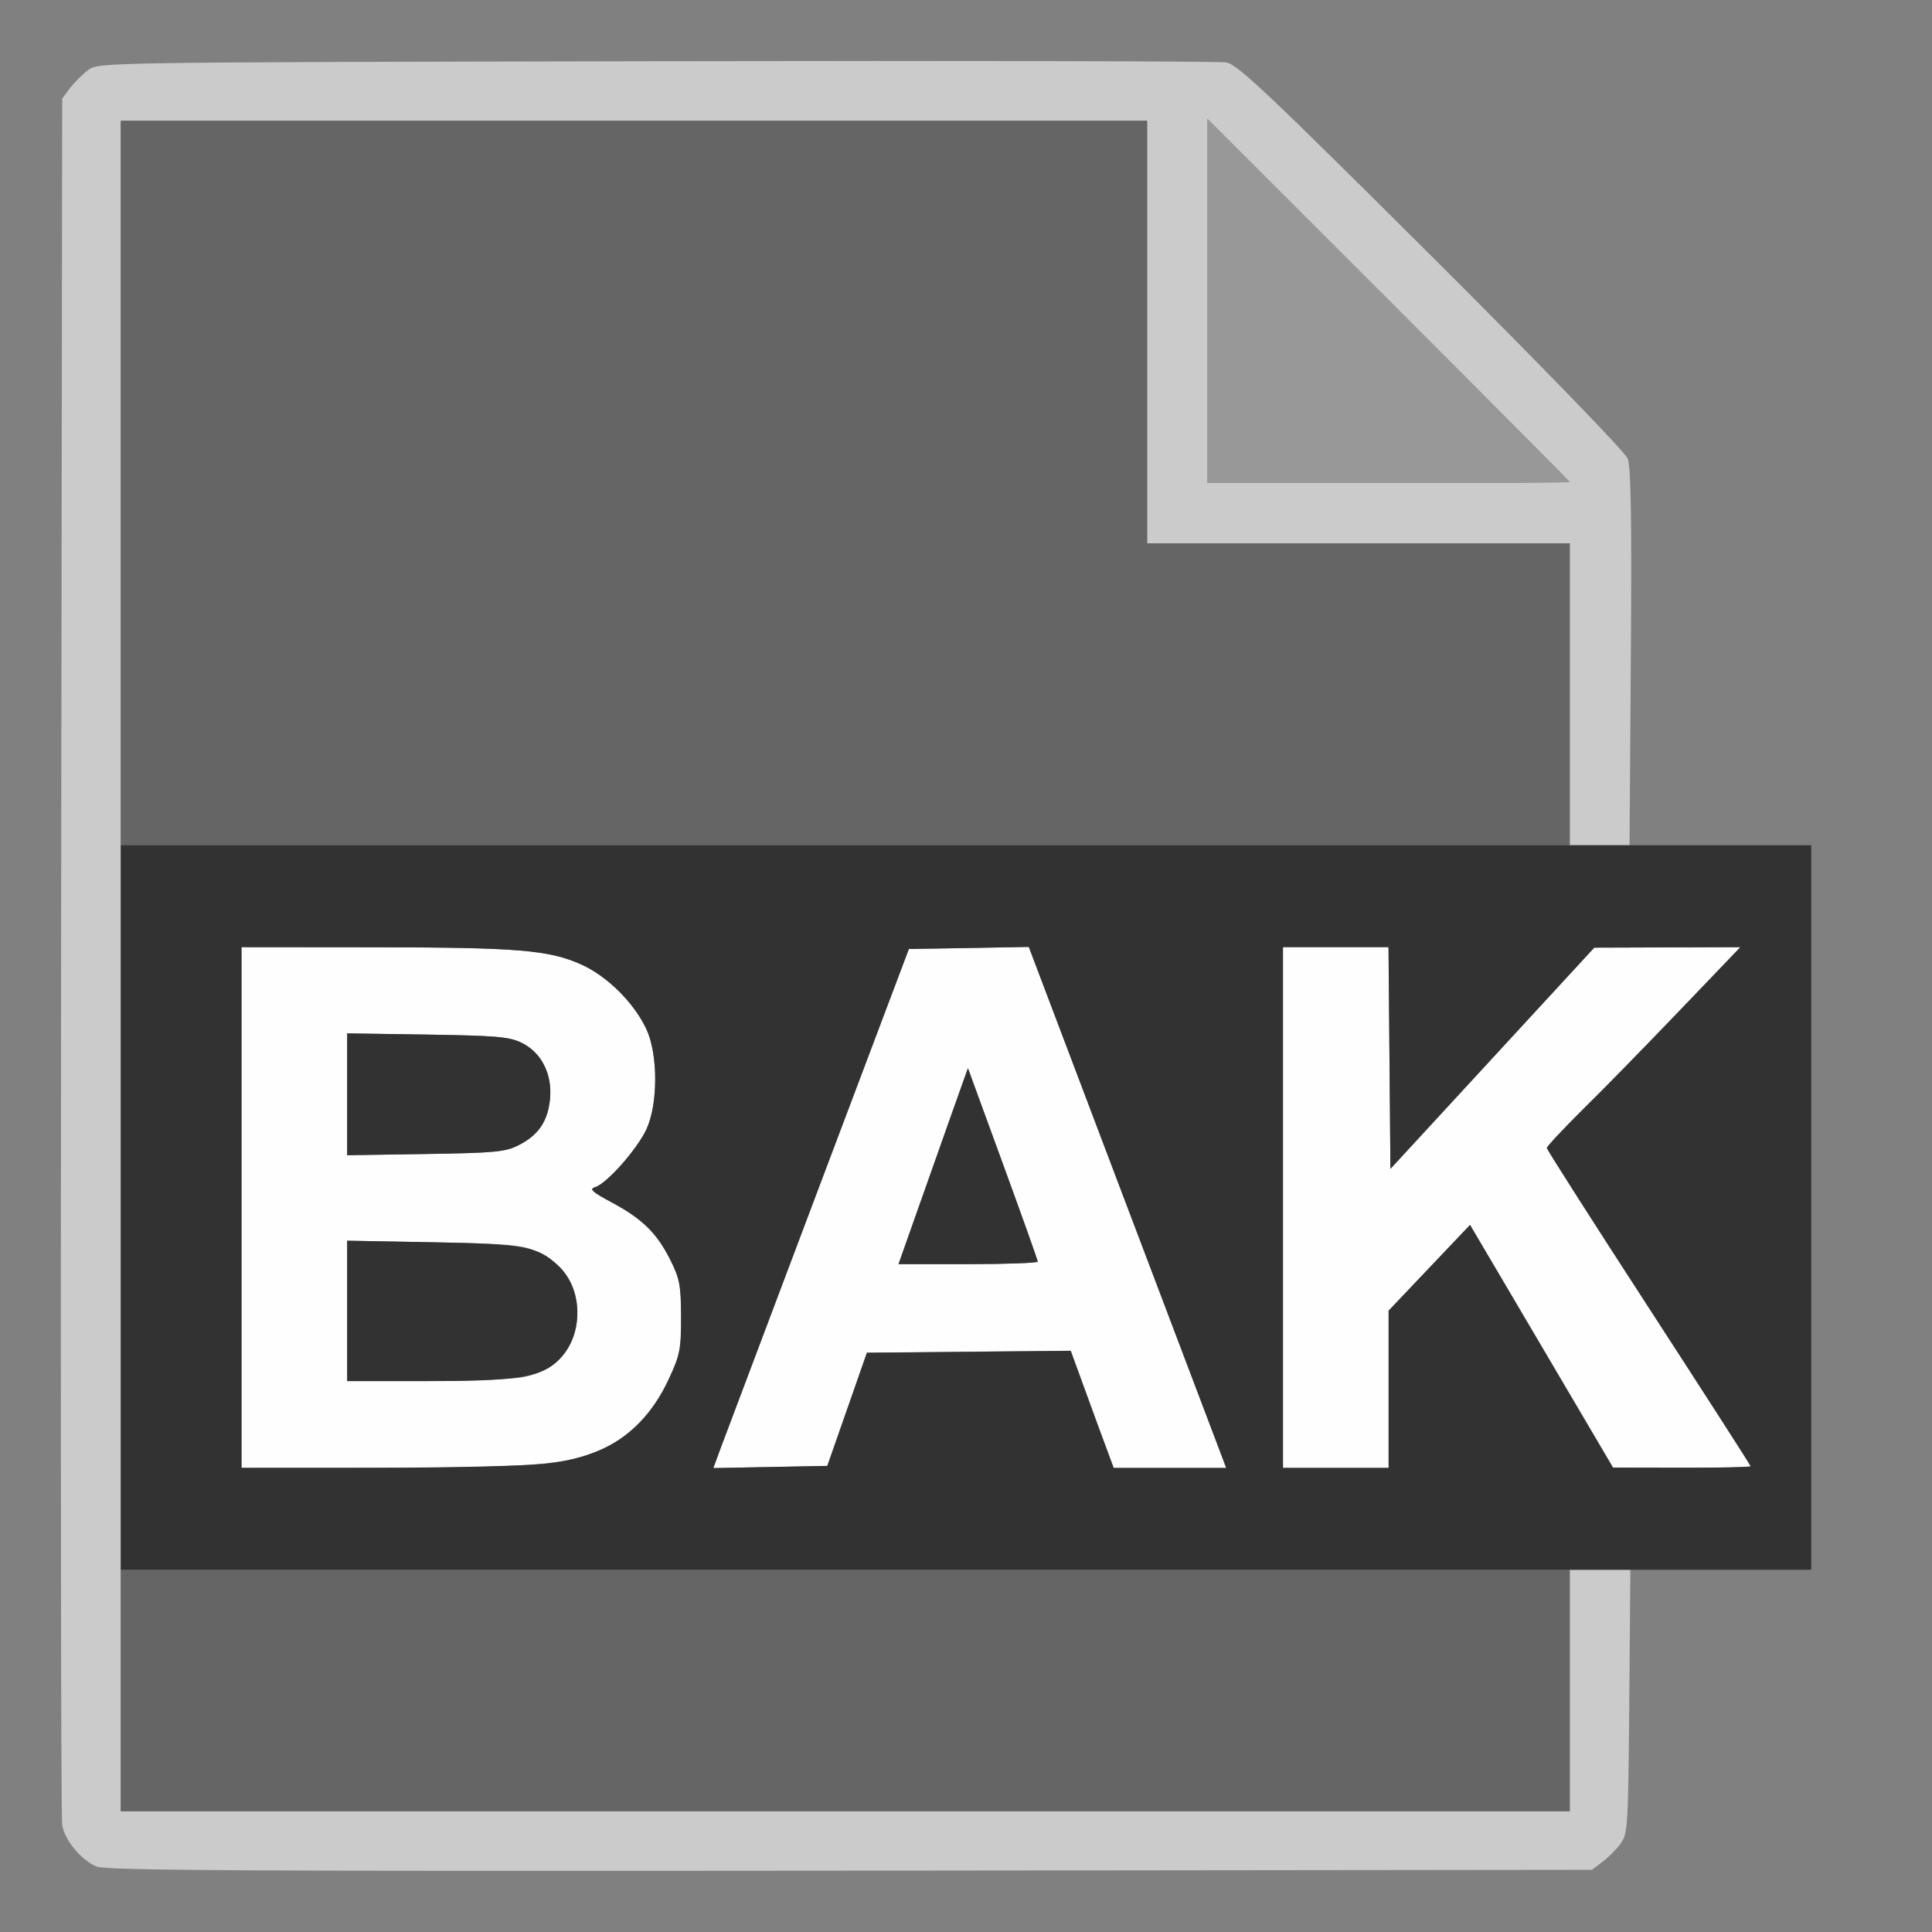 <?xml version="1.0" encoding="UTF-8" standalone="no"?>
<!-- Created with Inkscape (http://www.inkscape.org/) -->

<svg
   version="1.1"
   id="svg2"
   width="1600"
   height="1600"
   viewBox="0 0 1600 1600"
   sodipodi:docname="file_backup.svg"
   inkscape:version="1.2.2 (732a01da63, 2022-12-09)"
   xmlns:inkscape="http://www.inkscape.org/namespaces/inkscape"
   xmlns:sodipodi="http://sodipodi.sourceforge.net/DTD/sodipodi-0.dtd"
   xmlns="http://www.w3.org/2000/svg"
   xmlns:svg="http://www.w3.org/2000/svg"
   xmlns:rdf="http://www.w3.org/1999/02/22-rdf-syntax-ns#"
   xmlns:cc="http://creativecommons.org/ns#"
   xmlns:dc="http://purl.org/dc/elements/1.1/">
  <rect x="0" y="0" width="1600" height="1600" fill="#808080" stroke="none"/>
  <defs
     id="defs6" />
  <sodipodi:namedview
     pagecolor="#808080"
     bordercolor="#666666"
     borderopacity="1"
     objecttolerance="10"
     gridtolerance="10"
     guidetolerance="10"
     inkscape:pageopacity="0"
     inkscape:pageshadow="2"
     inkscape:window-width="1993"
     inkscape:window-height="1009"
     id="namedview4"
     showgrid="false"
     inkscape:zoom="0.5"
     inkscape:cx="319"
     inkscape:cy="484"
     inkscape:window-x="-8"
     inkscape:window-y="-8"
     inkscape:window-maximized="1"
     inkscape:current-layer="FILE_BACKUP"
     inkscape:showpageshadow="0"
     inkscape:pagecheckerboard="true"
     inkscape:deskcolor="#d1d1d1" />
  <g
     id="FILE_BACKUP"
     transform="matrix(100,0,0,100,0,4.9999997e-5)"
     style="stroke-width:0.011">
    <path
       style="fill:none;stroke-width:0"
       d="M 0,8 V 0 h 8 8 v 8 8 H 8 0 Z m 13.269,7.42 c 0.047,-0.035 0.115,-0.103 0.151,-0.151 0.062,-0.083 0.065,-0.131 0.073,-1.178 L 13.502,13 H 14.251 15 V 10 7 h -0.752 -0.752 l 0.007,-1.586 c 0.005,-1.105 -0.003,-1.605 -0.027,-1.648 C 13.457,3.731 12.727,2.99 11.854,2.119 10.499,0.768 10.25,0.533 10.156,0.517 10.096,0.506 7.97,0.502 5.432,0.507 0.827,0.516 0.817,0.516 0.731,0.58 0.683,0.615 0.615,0.683 0.58,0.731 L 0.516,0.817 0.507,7.916 c -0.005,3.905 -8.2219e-4,7.145 0.009,7.2 0.022,0.125 0.154,0.285 0.28,0.34 0.078,0.034 1.179,0.04 6.241,0.035 l 6.146,-0.007 z"
       id="path829"
       inkscape:connector-curvature="0" />
    <path
       style="fill:#fefefe;stroke-width:0"
       d="M 2,10 V 7.844 l 1.086,9.656e-4 c 1.205,0.001 1.459,0.022 1.729,0.143 0.215,0.097 0.439,0.319 0.539,0.537 0.096,0.209 0.096,0.618 0,0.826 -0.076,0.165 -0.327,0.449 -0.424,0.48 -0.053,0.017 -0.029,0.038 0.135,0.126 0.253,0.135 0.374,0.254 0.486,0.475 0.079,0.157 0.089,0.211 0.09,0.474 5.031e-4,0.272 -0.008,0.316 -0.104,0.52 -0.126,0.269 -0.328,0.478 -0.569,0.588 -0.252,0.115 -0.6,0.141 -1.865,0.142 L 2,12.156 Z m 2.343,1.403 C 4.618,11.344 4.781,11.148 4.781,10.875 c 0,-0.242 -0.12,-0.415 -0.36,-0.52 -0.103,-0.045 -0.248,-0.057 -0.836,-0.067 L 2.875,10.275 v 0.581 0.581 h 0.655 c 0.36,0 0.726,-0.015 0.813,-0.034 z M 4.295,9.484 C 4.459,9.401 4.537,9.286 4.555,9.102 4.574,8.896 4.485,8.718 4.322,8.637 4.219,8.586 4.114,8.577 3.539,8.568 L 2.875,8.558 V 9.063 9.567 L 3.523,9.557 C 4.098,9.548 4.186,9.54 4.295,9.484 Z m 1.679,2.493 C 6.011,11.878 6.376,10.911 6.784,9.828 L 7.527,7.859 8.023,7.851 8.52,7.842 9.275,9.835 c 0.416,1.096 0.784,2.067 0.818,2.157 l 0.062,0.164 H 9.69 9.223 L 9.163,11.992 C 9.129,11.902 9.049,11.684 8.985,11.507 l -0.117,-0.321 -0.844,0.008 -0.844,0.008 -0.164,0.469 -0.164,0.469 -0.472,0.009 -0.472,0.009 z M 8.594,10.448 c 0,-0.011 -0.13,-0.376 -0.289,-0.811 L 8.016,8.846 7.88,9.228 C 7.806,9.438 7.676,9.803 7.593,10.039 l -0.152,0.43 h 0.576 c 0.317,0 0.576,-0.009 0.576,-0.021 z M 10.625,10 V 7.844 h 0.437 0.437 l 0.008,0.918 0.008,0.918 0.844,-0.916 0.844,-0.916 0.605,-0.002 0.605,-0.002 -0.501,0.523 C 13.636,8.655 13.276,9.024 13.112,9.187 12.947,9.35 12.812,9.494 12.812,9.507 c 0,0.013 0.38,0.609 0.844,1.323 0.464,0.715 0.844,1.306 0.844,1.313 0,0.007 -0.257,0.013 -0.57,0.012 L 13.359,12.154 12.767,11.149 12.175,10.145 11.837,10.5 11.5,10.855 v 0.651 0.651 H 11.062 10.625 Z"
       id="path827"
       inkscape:connector-curvature="0" />
    <path
       style="fill:#cbcbcb;stroke-width:0"
       d="m 0.795,15.456 c -0.126,-0.055 -0.257,-0.215 -0.28,-0.34 -0.01,-0.055 -0.014,-3.295 -0.009,-7.2 l 0.009,-7.099 0.064,-0.086 c 0.035,-0.047 0.103,-0.115 0.151,-0.151 0.086,-0.064 0.096,-0.064 4.701,-0.073 2.538,-0.005 4.664,-4.4719e-4 4.724,0.01 0.093,0.016 0.343,0.252 1.699,1.603 0.916,0.913 1.605,1.624 1.626,1.678 0.027,0.069 0.034,0.51 0.026,1.648 L 13.495,7 H 13.248 13 V 5.75 4.5 H 11.25 9.5 V 2.75 1 H 5.25 1 v 7 7 h 6 6 v -1 -1 h 0.251 0.251 l -0.009,1.092 c -0.009,1.046 -0.012,1.095 -0.073,1.178 -0.035,0.047 -0.103,0.115 -0.151,0.151 l -0.086,0.064 -6.146,0.007 c -5.062,0.005 -6.163,-6.3e-4 -6.241,-0.035 z M 13,3.992 C 13,3.988 12.325,3.309 11.5,2.484 L 10,0.985 V 2.492 4 h 1.5 C 12.325,4 13,3.996 13,3.992 Z"
       id="path825"
       inkscape:connector-curvature="0" />
    <path
       style="fill:#989898;stroke-width:0"
       d="M 10,2.492 V 0.985 L 11.5,2.484 C 12.325,3.309 13,3.988 13,3.992 13,3.996 12.325,4 11.5,4 H 10 Z"
       id="path823"
       inkscape:connector-curvature="0" />
    <path
       style="fill:#656565;stroke-width:0"
       d="m 1,14 v -1 h 6 6 v 1 1 H 7 1 Z M 1,4 V 1 H 5.25 9.5 V 2.75 4.5 H 11.25 13 V 5.75 7 H 7 1 Z"
       id="path821"
       inkscape:connector-curvature="0" />
    <path
       style="fill:#323232;stroke-width:0"
       d="M 1,10 V 7 h 7 7 v 3 3 H 8 1 Z m 3.498,2.124 C 5.019,12.069 5.334,11.858 5.536,11.426 5.631,11.222 5.64,11.178 5.64,10.906 5.639,10.643 5.629,10.589 5.55,10.432 5.439,10.21 5.317,10.092 5.064,9.957 4.901,9.869 4.877,9.847 4.93,9.831 c 0.097,-0.031 0.348,-0.315 0.424,-0.48 0.096,-0.209 0.096,-0.618 0,-0.826 C 5.253,8.307 5.03,8.085 4.815,7.988 4.545,7.867 4.291,7.846 3.086,7.845 L 2,7.844 V 10 12.156 l 1.102,-5.41e-4 c 0.606,-3.12e-4 1.234,-0.015 1.396,-0.032 z M 2.875,10.856 v -0.581 l 0.711,0.013 c 0.759,0.014 0.864,0.033 1.035,0.191 0.223,0.206 0.212,0.613 -0.022,0.81 C 4.454,11.409 4.253,11.438 3.53,11.438 H 2.875 Z m 0,-1.793 V 8.558 l 0.664,0.01 c 0.575,0.009 0.68,0.018 0.783,0.069 0.163,0.081 0.253,0.259 0.233,0.464 C 4.537,9.286 4.459,9.401 4.295,9.484 4.186,9.54 4.098,9.548 3.523,9.557 L 2.875,9.567 Z m 4.14,2.609 0.164,-0.469 0.844,-0.008 0.844,-0.008 0.117,0.321 c 0.064,0.176 0.144,0.395 0.178,0.485 l 0.061,0.164 h 0.466 0.466 l -0.062,-0.164 C 10.059,11.902 9.691,10.931 9.275,9.835 L 8.52,7.842 8.023,7.851 7.527,7.859 6.784,9.828 C 6.376,10.911 6.011,11.878 5.974,11.977 l -0.067,0.181 0.472,-0.009 0.472,-0.009 z M 7.593,10.039 C 7.676,9.803 7.806,9.438 7.88,9.228 L 8.016,8.846 8.305,9.637 C 8.464,10.072 8.594,10.437 8.594,10.448 c 0,0.011 -0.259,0.021 -0.576,0.021 H 7.441 Z M 11.5,11.505 v -0.651 l 0.337,-0.355 0.337,-0.355 0.592,1.005 0.592,1.005 0.57,0.001 c 0.314,6.62e-4 0.57,-0.005 0.57,-0.012 0,-0.007 -0.38,-0.598 -0.844,-1.313 -0.464,-0.715 -0.844,-1.31 -0.844,-1.323 0,-0.013 0.135,-0.157 0.299,-0.32 C 13.276,9.024 13.636,8.655 13.912,8.367 l 0.501,-0.523 -0.605,0.002 -0.605,0.002 -0.844,0.916 -0.844,0.916 -0.008,-0.918 L 11.499,7.844 H 11.062 10.625 V 10 12.156 H 11.062 11.5 Z"
       id="path819"
       inkscape:connector-curvature="0" />
  </g>
</svg>
